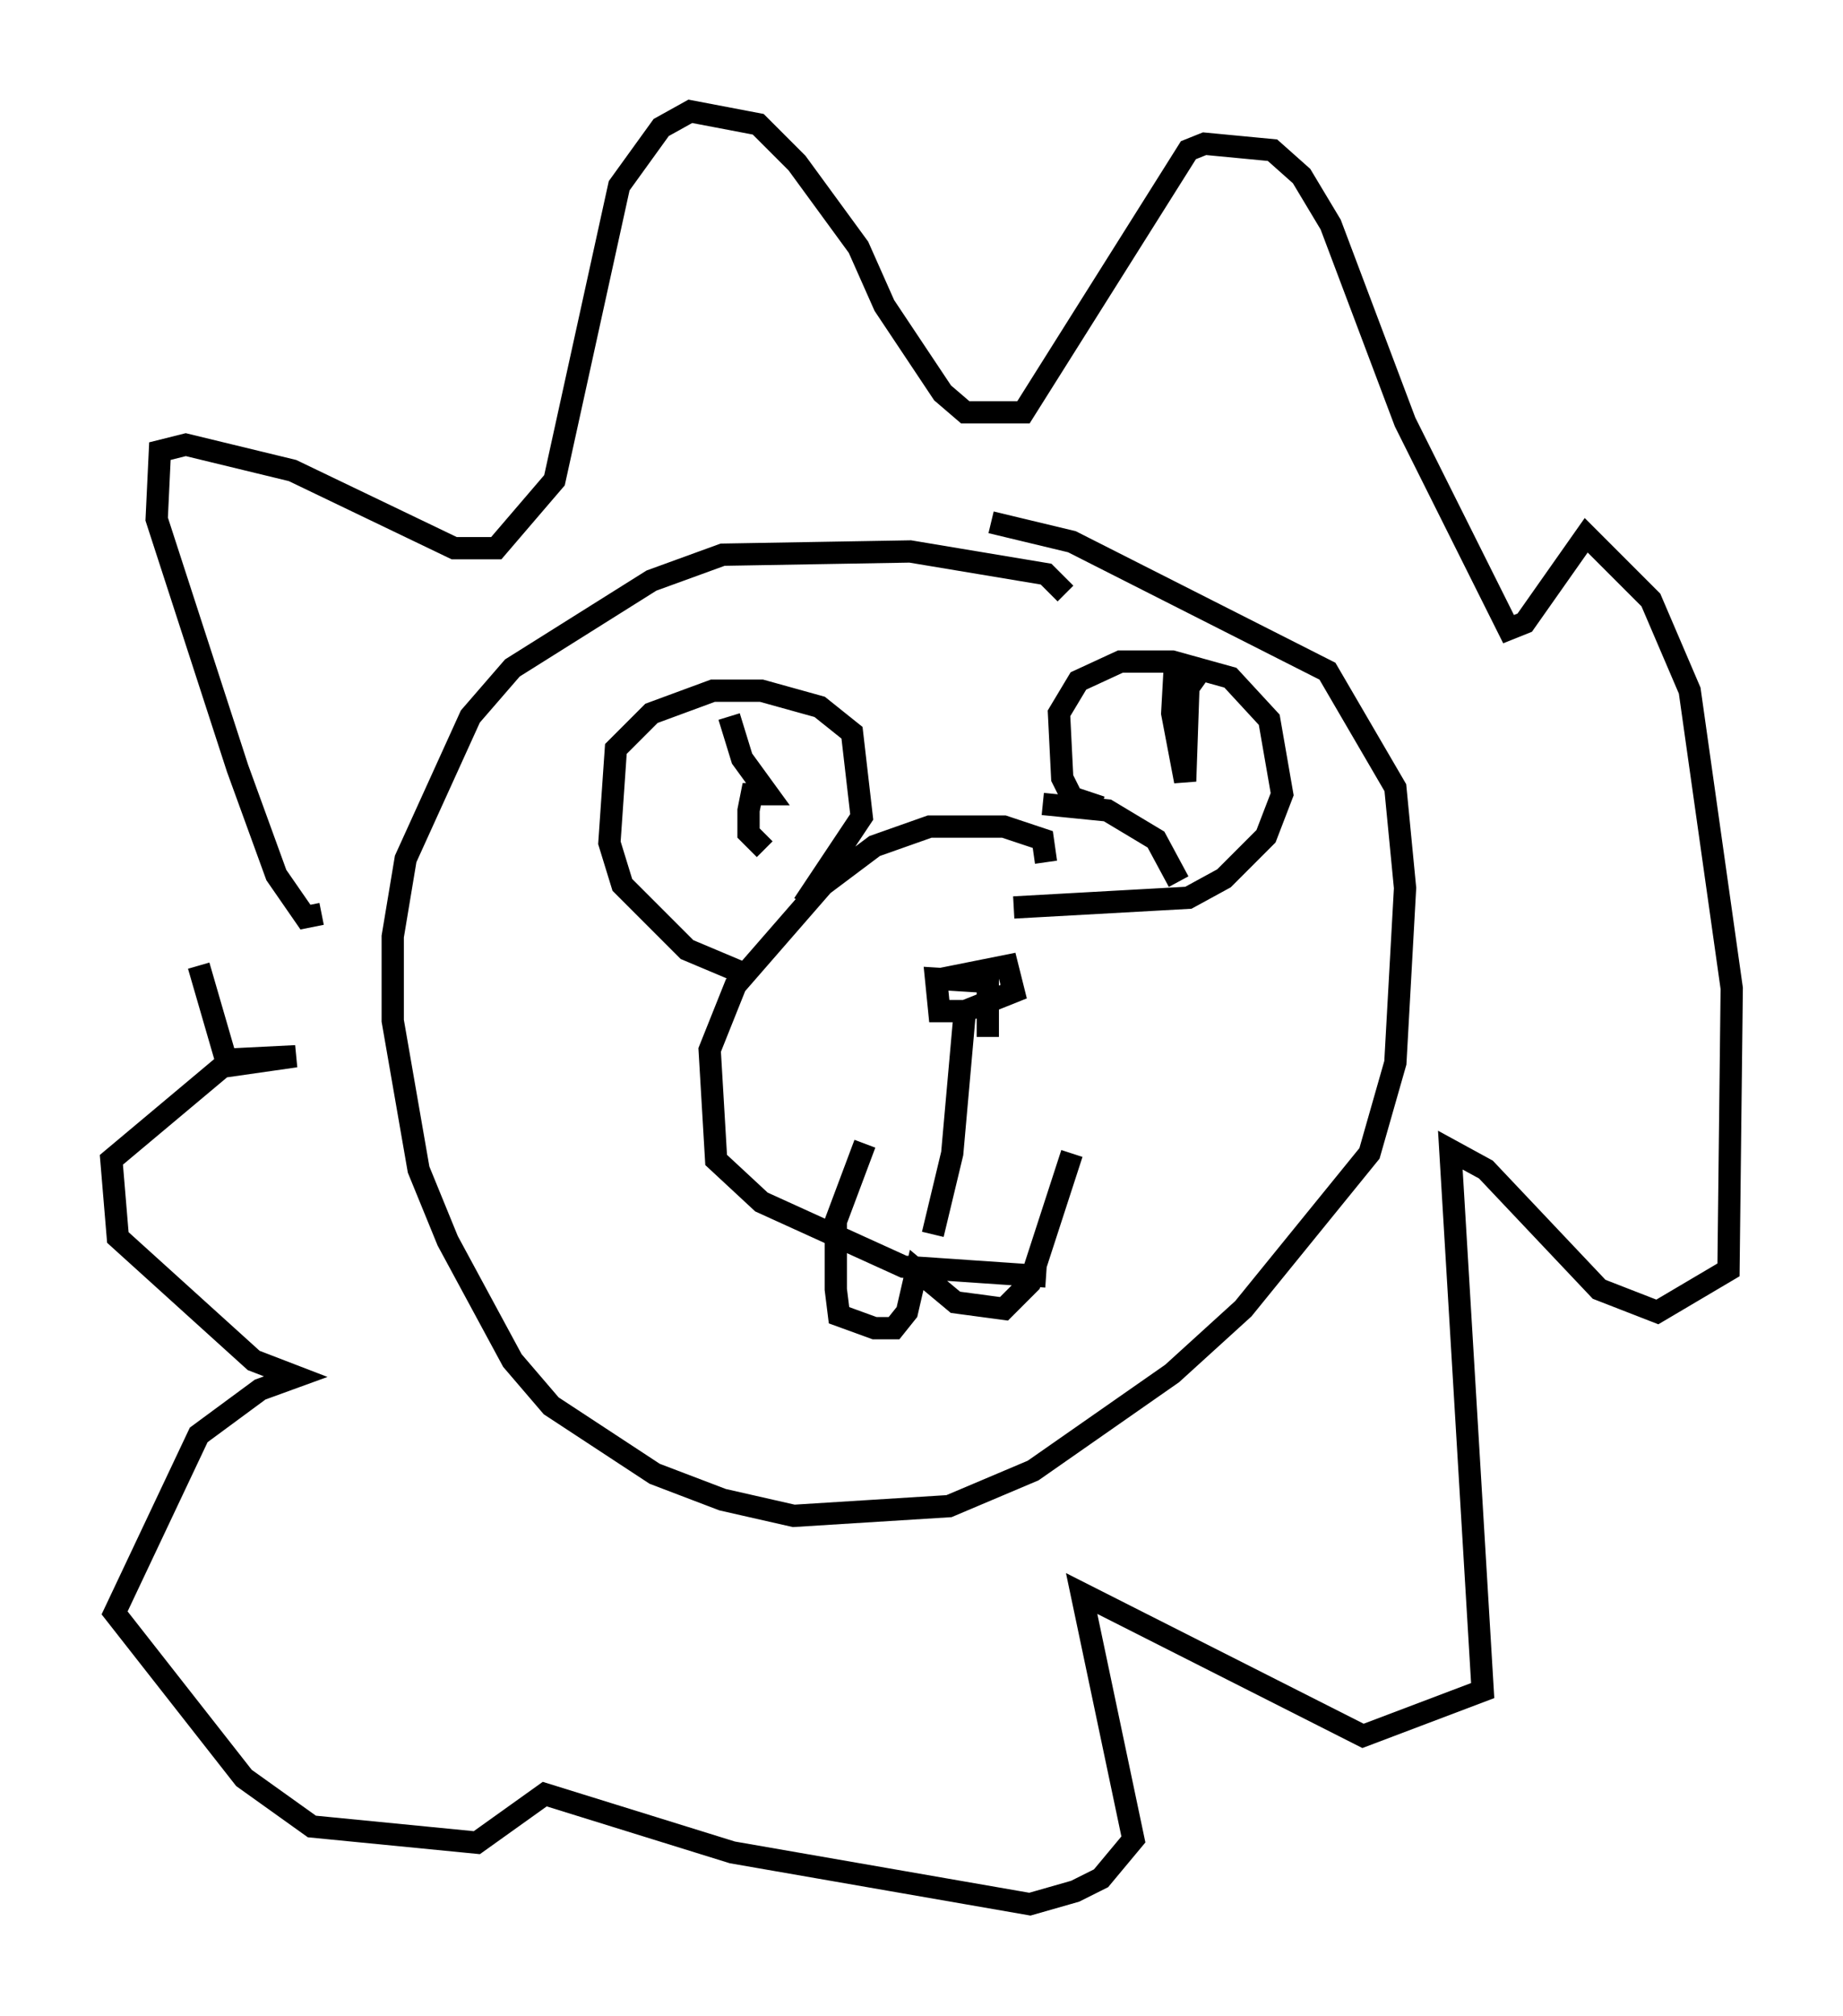 <?xml version="1.0" encoding="utf-8" ?>
<svg baseProfile="full" height="90.469" version="1.1" width="82.771" xmlns="http://www.w3.org/2000/svg" xmlns:ev="http://www.w3.org/2001/xml-events" xmlns:xlink="http://www.w3.org/1999/xlink"><defs /><rect fill="white" height="90.469" width="82.771" x="0" y="0" /><path d="M42.765, 44.654 m-0.436, -0.726 l2.905, -0.581 0.291, 1.162 l-2.179, 0.872 -1.162, 0.0 l-0.145, -1.453 2.324, 0.145 l0.0, 2.469 m-1.017, -1.307 l-0.581, 6.536 -0.872, 3.631 m-3.05, -4.067 l-1.307, 3.486 0.0, 3.05 l0.145, 1.162 1.598, 0.581 l0.872, 0.0 0.581, -0.726 l0.436, -1.888 1.743, 1.453 l2.179, 0.291 1.162, -1.162 l1.888, -5.81 m-1.162, -13.073 l-0.145, -1.017 -1.743, -0.581 l-3.341, 0.0 -2.469, 0.872 l-2.324, 1.743 -3.922, 4.503 l-1.162, 2.905 0.291, 4.939 l2.034, 1.888 6.391, 2.905 l6.391, 0.436 m5.955, -17.721 l-1.017, -1.888 -2.179, -1.307 l-2.905, -0.291 m-13.218, 7.698 l-2.76, -1.162 -2.905, -2.905 l-0.581, -1.888 0.291, -4.212 l1.598, -1.598 2.76, -1.017 l2.179, 0.0 2.615, 0.726 l1.453, 1.162 0.436, 3.777 l-2.615, 3.922 m13.363, -4.358 l-1.307, -0.436 -0.436, -0.872 l-0.145, -2.905 0.872, -1.453 l1.888, -0.872 2.324, 0.0 l2.615, 0.726 1.743, 1.888 l0.581, 3.341 -0.726, 1.888 l-1.888, 1.888 -1.598, 0.872 l-7.844, 0.436 m-11.184, -2.615 l-0.726, -0.726 0.0, -1.017 l0.145, -0.726 0.726, 0.0 l-1.162, -1.598 -0.581, -1.888 m21.352, -2.324 l-0.726, 1.017 -0.145, 4.212 l-0.581, -3.05 0.145, -2.615 m-4.939, -2.76 l-0.872, -0.872 -6.101, -1.017 l-8.425, 0.145 -3.196, 1.162 l-6.246, 3.922 -1.888, 2.179 l-2.905, 6.391 -0.581, 3.486 l0.0, 3.777 1.162, 6.682 l1.307, 3.196 2.905, 5.374 l1.743, 2.034 4.648, 3.05 l3.05, 1.162 3.196, 0.726 l6.972, -0.436 3.777, -1.598 l6.246, -4.358 3.196, -2.905 l5.665, -6.972 1.162, -4.067 l0.436, -7.844 -0.436, -4.503 l-3.05, -5.229 -11.475, -5.81 l-3.631, -0.872 m-30.067, 17.575 l-0.726, 0.145 -1.307, -1.888 l-1.743, -4.793 -3.631, -11.184 l0.145, -3.05 1.162, -0.291 l4.793, 1.162 7.263, 3.486 l1.888, 0.0 2.615, -3.05 l2.905, -13.218 1.888, -2.615 l1.307, -0.726 3.05, 0.581 l1.743, 1.743 2.76, 3.777 l1.162, 2.615 2.615, 3.922 l1.017, 0.872 2.615, 0.0 l7.408, -11.765 0.726, -0.291 l3.05, 0.291 1.307, 1.162 l1.307, 2.179 3.341, 8.86 l4.648, 9.296 0.726, -0.291 l2.76, -3.922 2.905, 2.905 l1.743, 4.067 1.888, 13.363 l-0.145, 12.637 -3.196, 1.888 l-2.615, -1.017 -5.084, -5.374 l-1.598, -0.872 1.453, 24.257 l-5.374, 2.034 -12.637, -6.391 l2.324, 11.039 -1.453, 1.743 l-1.162, 0.581 -2.034, 0.581 l-13.363, -2.324 -8.425, -2.615 l-3.05, 2.179 -7.408, -0.726 l-3.05, -2.179 -5.81, -7.408 l3.777, -7.989 2.76, -2.034 l1.598, -0.581 -1.888, -0.726 l-6.101, -5.52 -0.291, -3.486 l5.374, -4.503 2.905, -0.145 l-3.05, 0.436 -1.307, -4.503 " fill="none" stroke="black" stroke-width="1" /></svg>